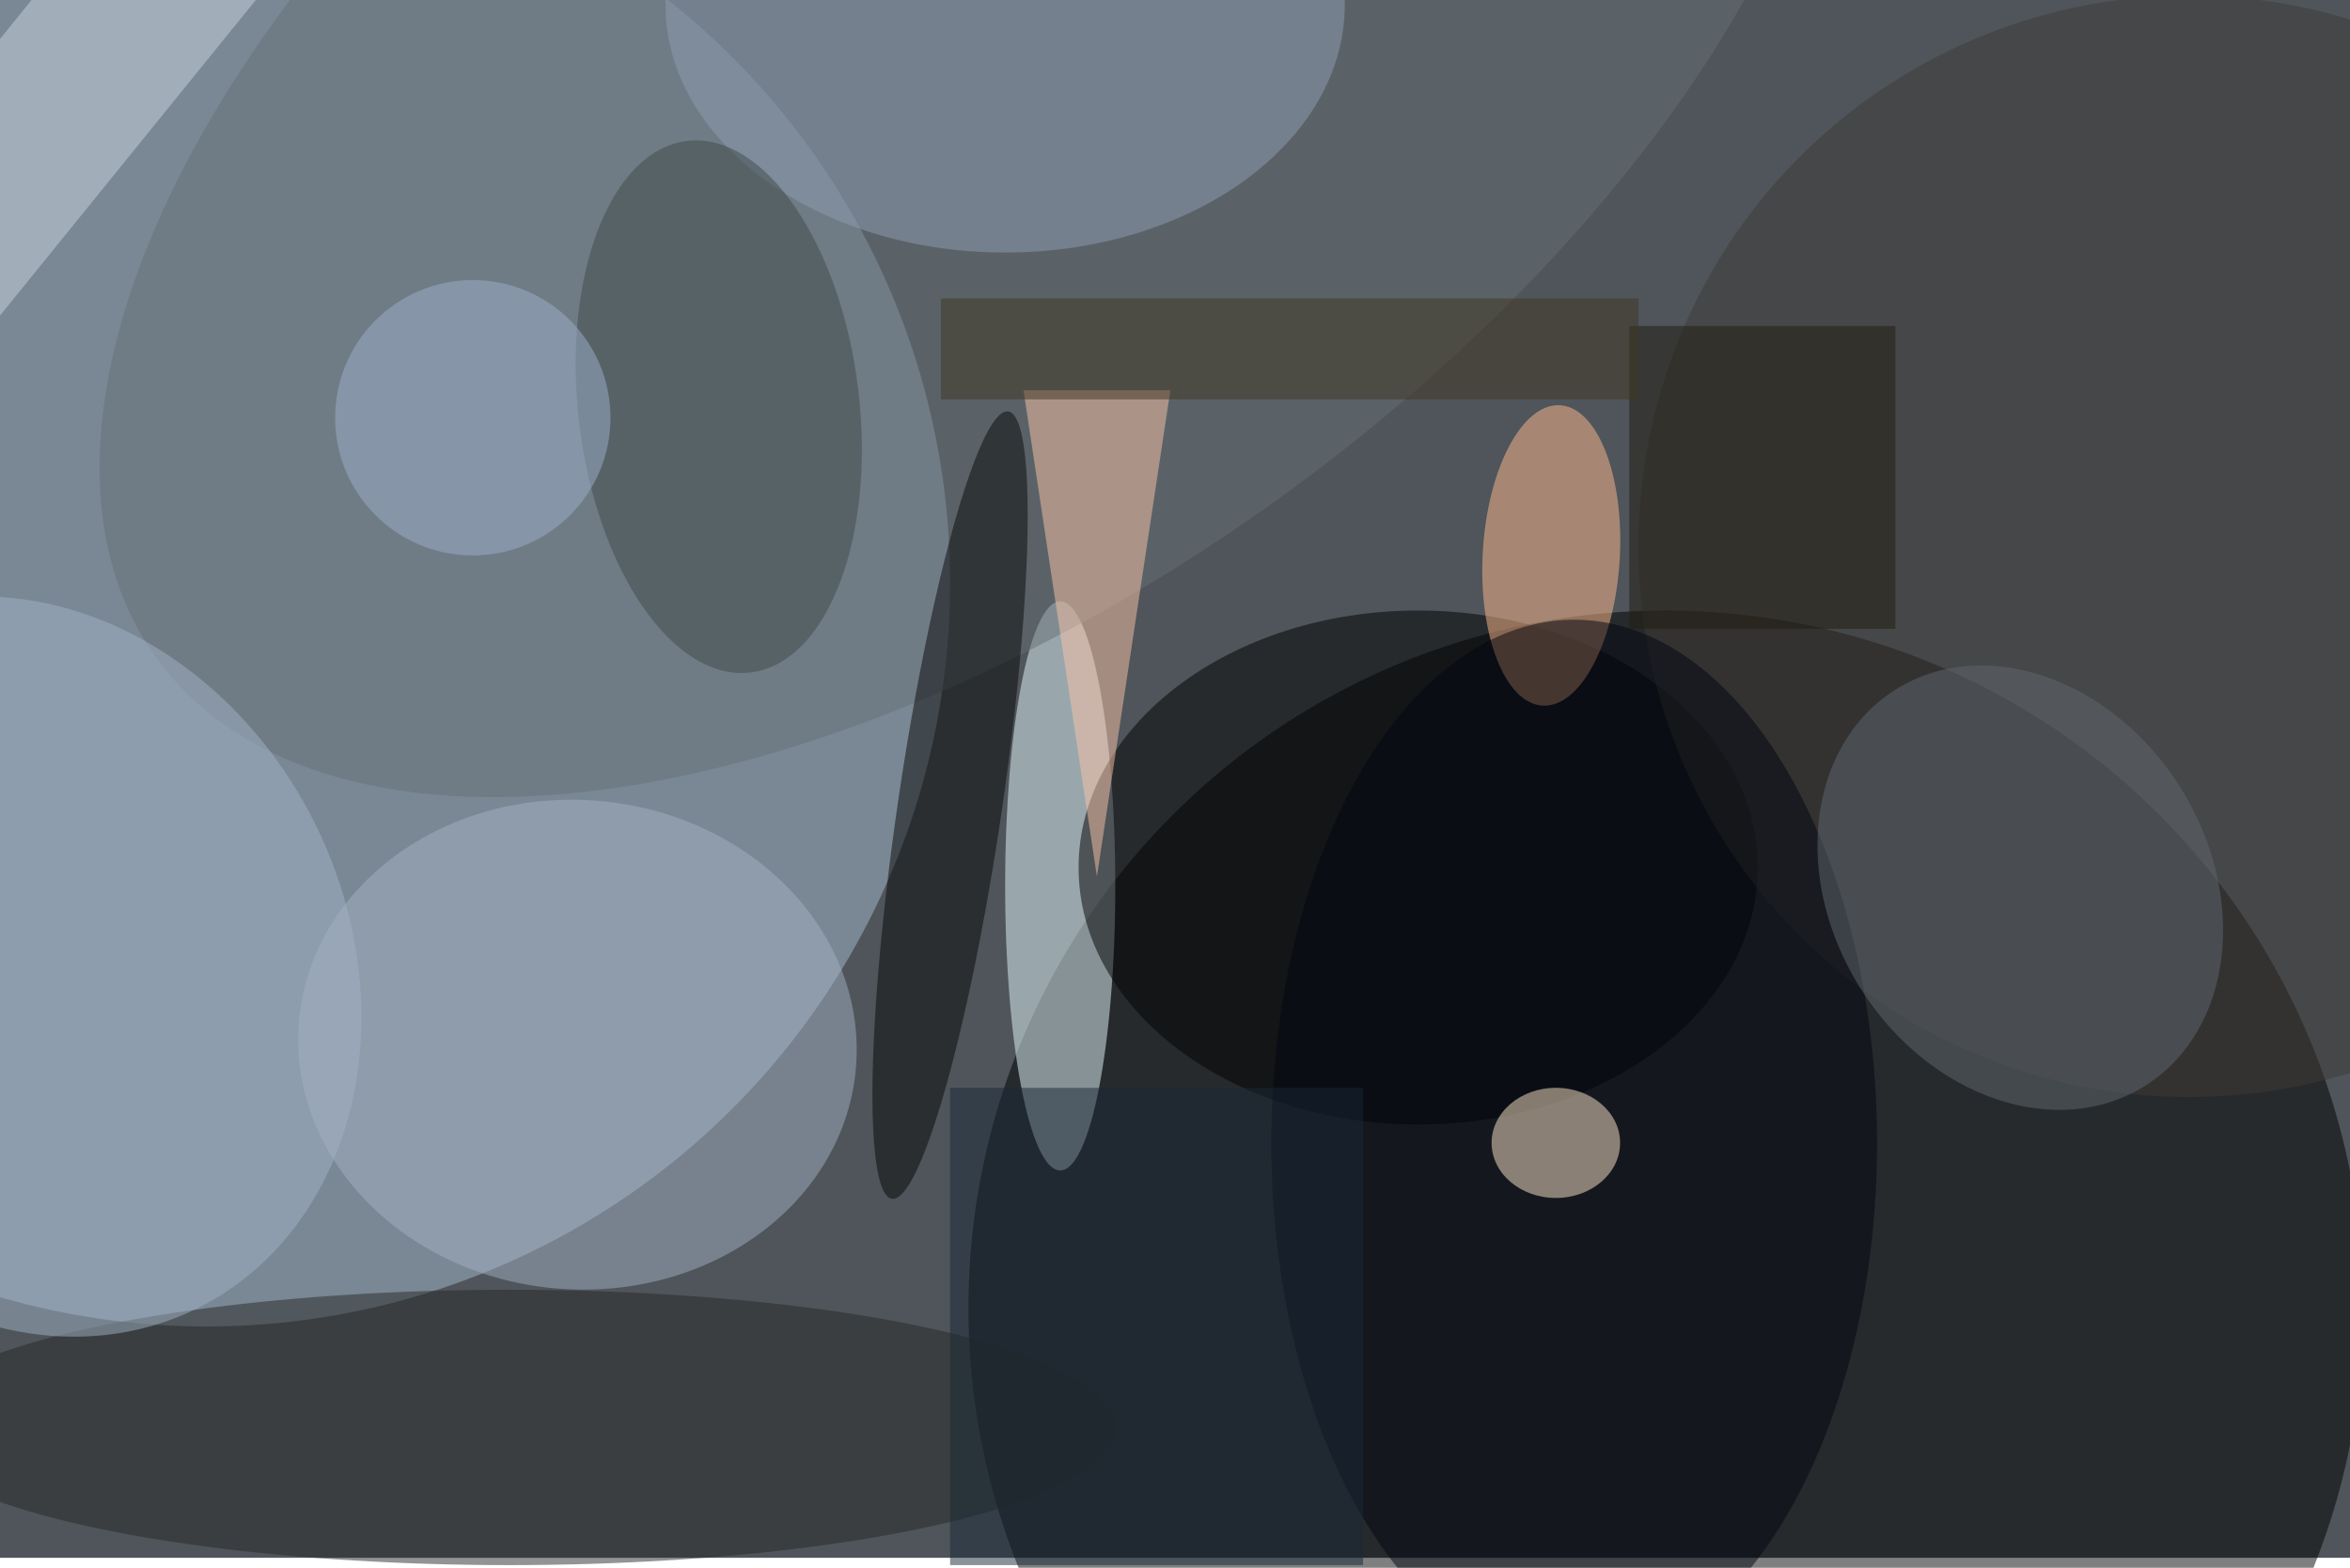 <svg xmlns="http://www.w3.org/2000/svg" viewBox="0 0 700 467"><filter id="b"><feGaussianBlur stdDeviation="12" /></filter><path fill="#4f555a" d="M0 0h700v464H0z"/><g filter="url(#b)" transform="translate(1.4 1.4) scale(2.734)" fill-opacity=".5"><ellipse fill="#a6bcd1" cx="22" cy="63" rx="81" ry="81"/><ellipse cx="181" cy="142" rx="76" ry="76"/><ellipse fill="#e4fbff" cx="115" cy="96" rx="6" ry="31"/><ellipse fill="#677077" rx="1" ry="1" transform="matrix(88.968 -64.402 33.786 46.673 105.5 6.8)"/><ellipse cx="154" cy="94" rx="37" ry="28"/><ellipse fill="#3e3a36" cx="238" cy="59" rx="60" ry="60"/><ellipse fill="#a2b0c2" rx="1" ry="1" transform="matrix(2.097 -26.575 30.351 2.395 62.4 113.3)"/><ellipse fill="#ffba8d" rx="1" ry="1" transform="matrix(7.456 .432 -.949 16.364 168.5 60)"/><ellipse fill="#8f9eb4" cx="109" rx="37" ry="27"/><ellipse fill="#000711" cx="171" cy="124" rx="33" ry="57"/><ellipse fill="#262826" cx="55" cy="155" rx="66" ry="15"/><ellipse fill="#616871" rx="1" ry="1" transform="matrix(-13.628 -21.558 17.392 -10.995 219.6 96.2)"/><ellipse fill="#ffeacc" cx="169" cy="124" rx="7" ry="6"/><ellipse fill="#a3b2c6" rx="1" ry="1" transform="rotate(153.8 -10.9 52.7) scale(34.893 41.522)"/><path fill="#fdc5a8" d="M119 95l-8-53h16z"/><ellipse fill="#3f4a4b" rx="1" ry="1" transform="matrix(3.453 28.957 -15.205 1.813 77.8 43.8)"/><ellipse fill="#070909" rx="1" ry="1" transform="matrix(-5.603 -.828 6.338 -42.891 103 87.2)"/><path fill="#182936" d="M103 118h45v52h-45z"/><path fill="#c9d2de" d="M-29.8 70l-14.7-12L39.8-46l14.7 12z"/><ellipse fill="#9cb1cd" cx="51" cy="45" rx="15" ry="15"/><path fill="#211d10" d="M177 35h29v33h-29z"/><path fill="#403623" d="M102 32h76v11h-76z"/></g></svg>